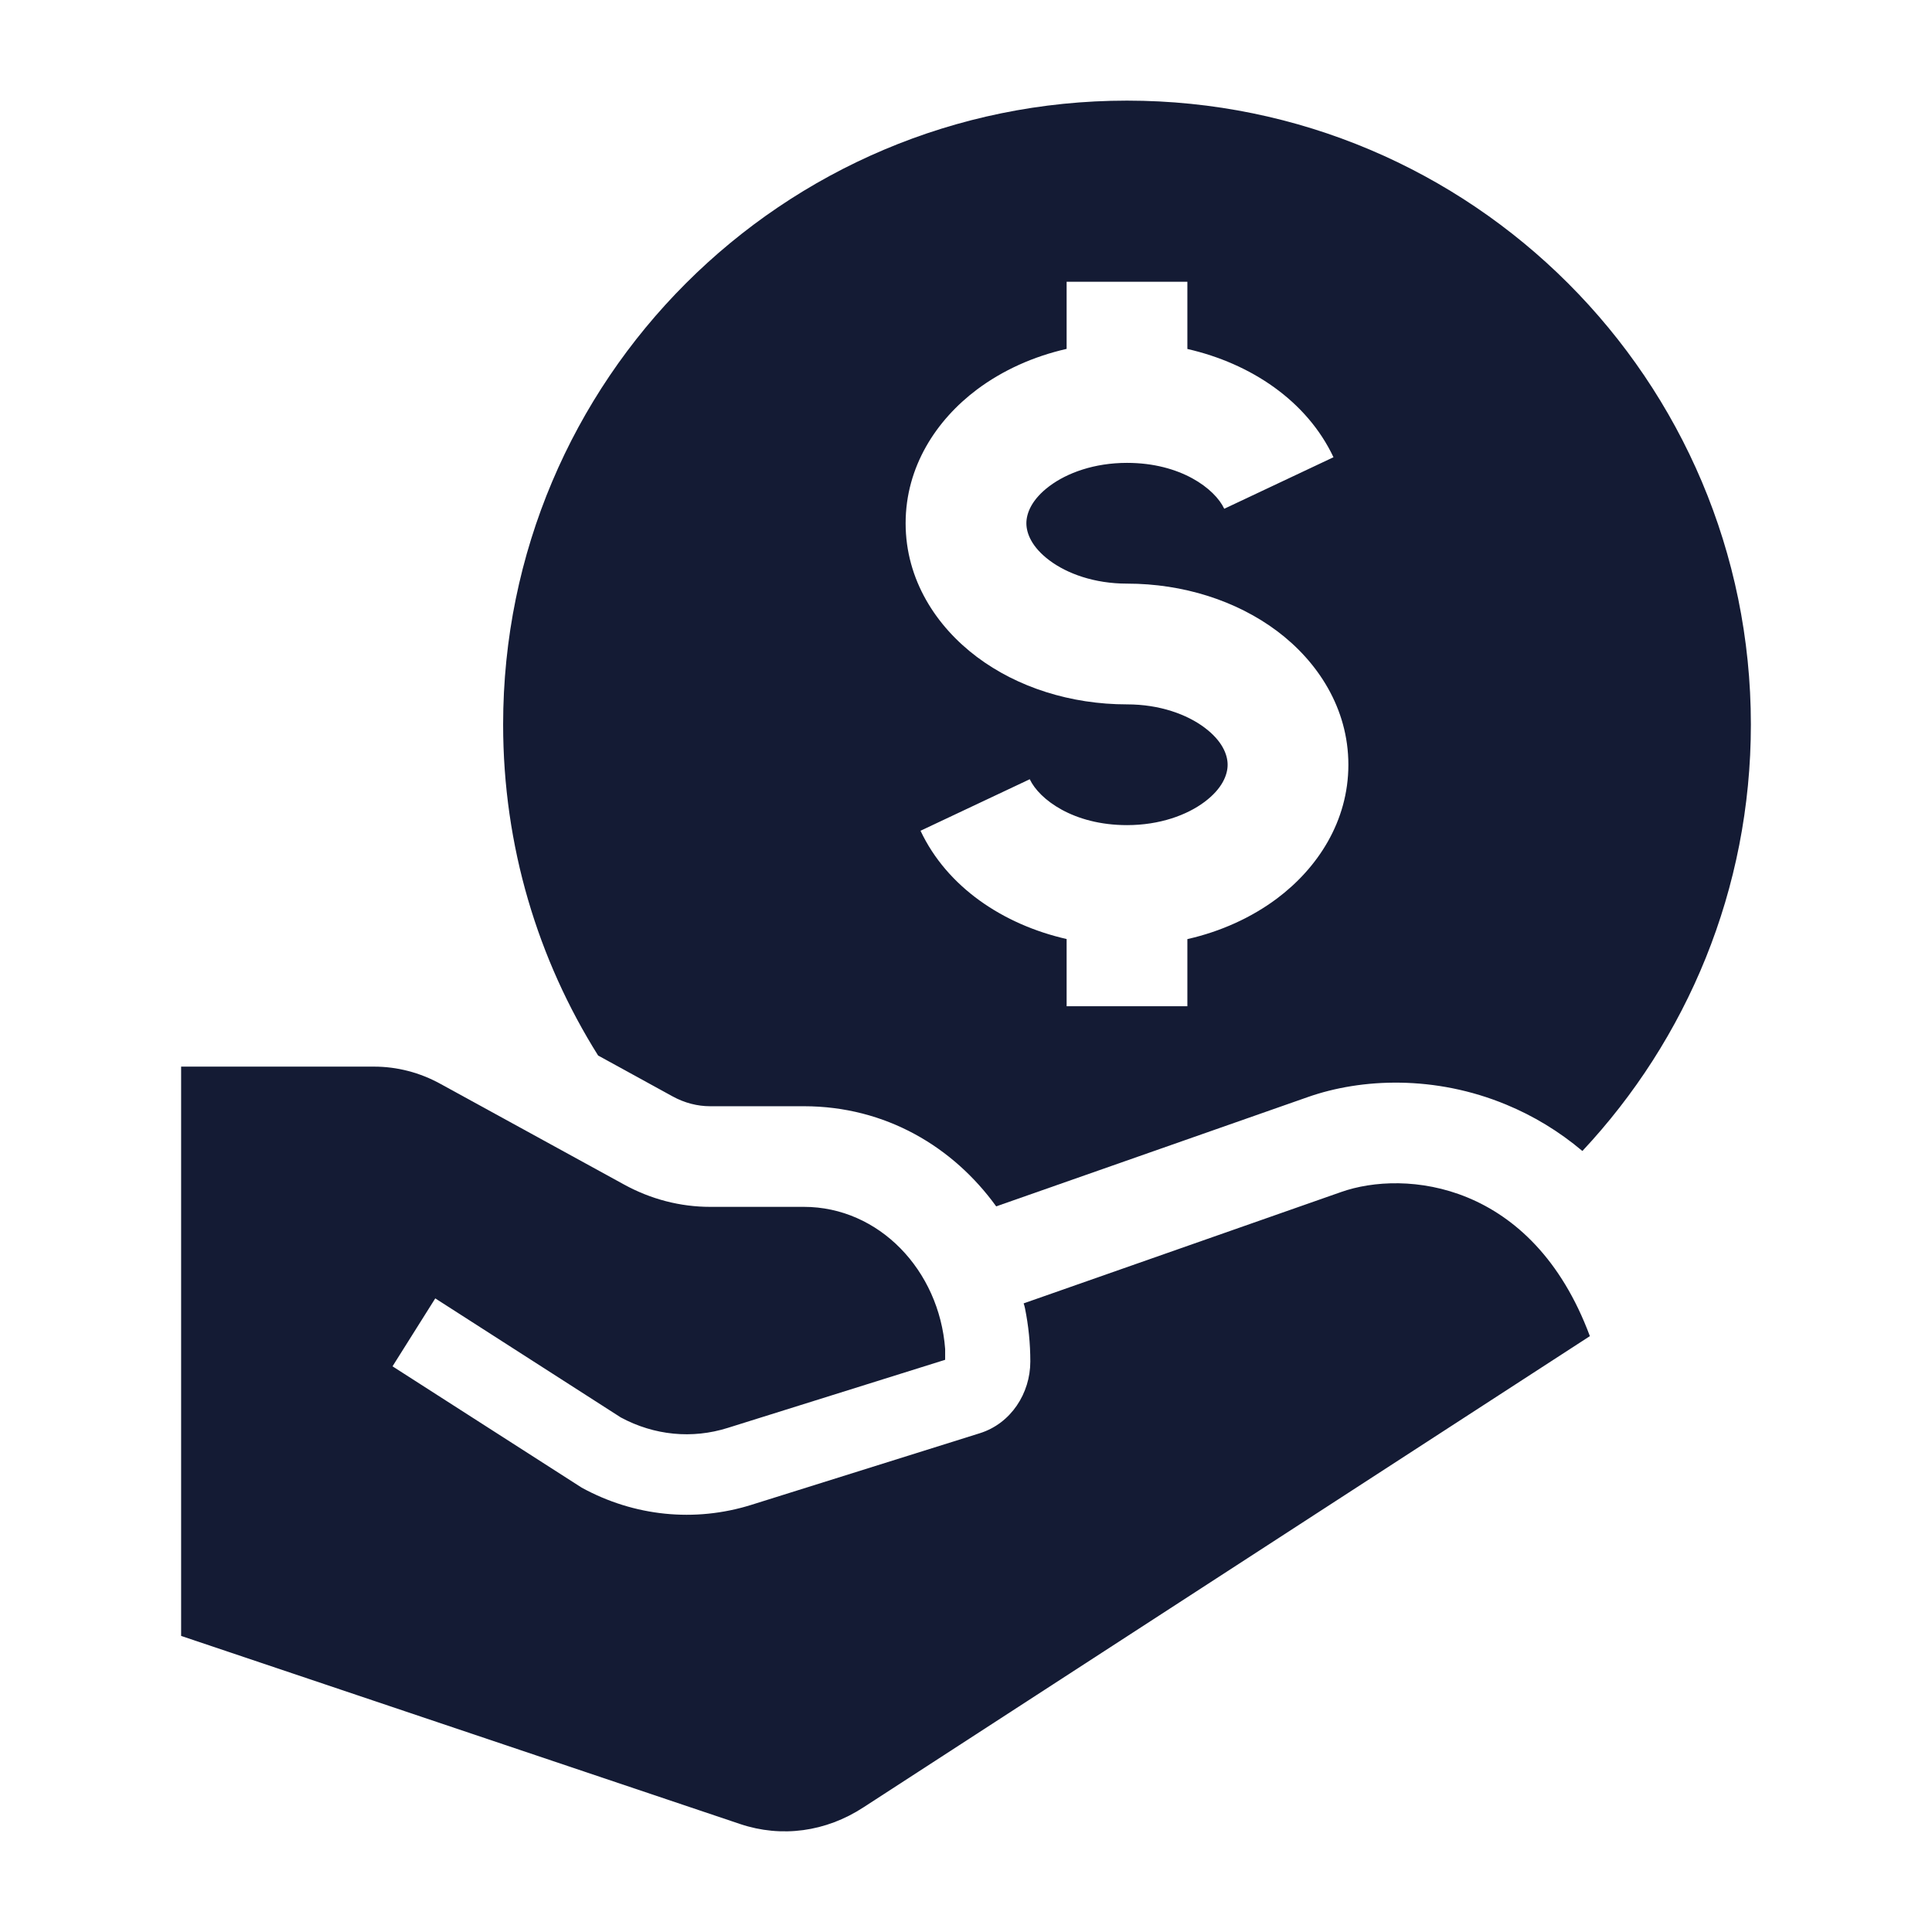 <svg width="24" height="24" viewBox="0 0 24 24" fill="none" xmlns="http://www.w3.org/2000/svg">
<path d="M16.659 14.808L12.716 16.191C12.723 16.211 12.729 16.232 12.733 16.253C12.776 16.466 12.799 16.687 12.799 16.913C12.799 17.309 12.558 17.683 12.172 17.804L9.333 18.694C8.63 18.914 7.877 18.837 7.226 18.48L4.876 16.973L5.407 16.129L7.712 17.608C8.128 17.832 8.599 17.877 9.04 17.738L11.741 16.892V16.758C11.668 15.778 10.918 14.992 9.986 14.992H8.821C8.45 14.992 8.085 14.897 7.753 14.715L5.471 13.464C5.215 13.323 4.933 13.25 4.646 13.25H2.25V20.322L9.195 22.659C9.708 22.831 10.259 22.757 10.727 22.451L19.75 16.598C19.035 14.675 17.45 14.528 16.659 14.808Z" fill="#141B34"/>
<path fill-rule="evenodd" clip-rule="evenodd" d="M8.354 13.619L7.43 13.112C6.682 11.921 6.25 10.511 6.25 9C6.25 4.72 9.72 1.25 14 1.25C18.28 1.25 21.75 4.72 21.75 9C21.75 11.049 20.955 12.912 19.657 14.298C19.364 14.051 19.045 13.86 18.711 13.722C17.826 13.355 16.913 13.393 16.244 13.629L12.375 14.986C11.843 14.249 11.003 13.742 9.986 13.742H8.821C8.665 13.742 8.505 13.702 8.354 13.619ZM12.136 4.839C12.454 4.601 12.836 4.428 13.25 4.334L13.25 3.5L14.75 3.5V4.335C15.539 4.515 16.235 4.98 16.565 5.68L15.208 6.32C15.091 6.071 14.668 5.75 14 5.75C13.594 5.75 13.256 5.874 13.036 6.039C12.816 6.204 12.75 6.375 12.75 6.5C12.75 6.625 12.816 6.796 13.036 6.961C13.256 7.126 13.594 7.25 14 7.25C14.699 7.25 15.36 7.462 15.864 7.839C16.368 8.217 16.75 8.797 16.75 9.5C16.75 10.203 16.368 10.783 15.864 11.161C15.546 11.399 15.164 11.572 14.75 11.666V12.5H13.25V11.665C12.461 11.485 11.765 11.02 11.435 10.32L12.792 9.68C12.909 9.929 13.332 10.25 14 10.25C14.406 10.25 14.744 10.126 14.964 9.961C15.184 9.796 15.25 9.625 15.25 9.5C15.25 9.375 15.184 9.204 14.964 9.039C14.744 8.874 14.406 8.75 14 8.75C13.301 8.75 12.64 8.539 12.136 8.161C11.632 7.783 11.25 7.203 11.25 6.5C11.25 5.797 11.632 5.217 12.136 4.839Z" fill="#141B34"/>
</svg>
